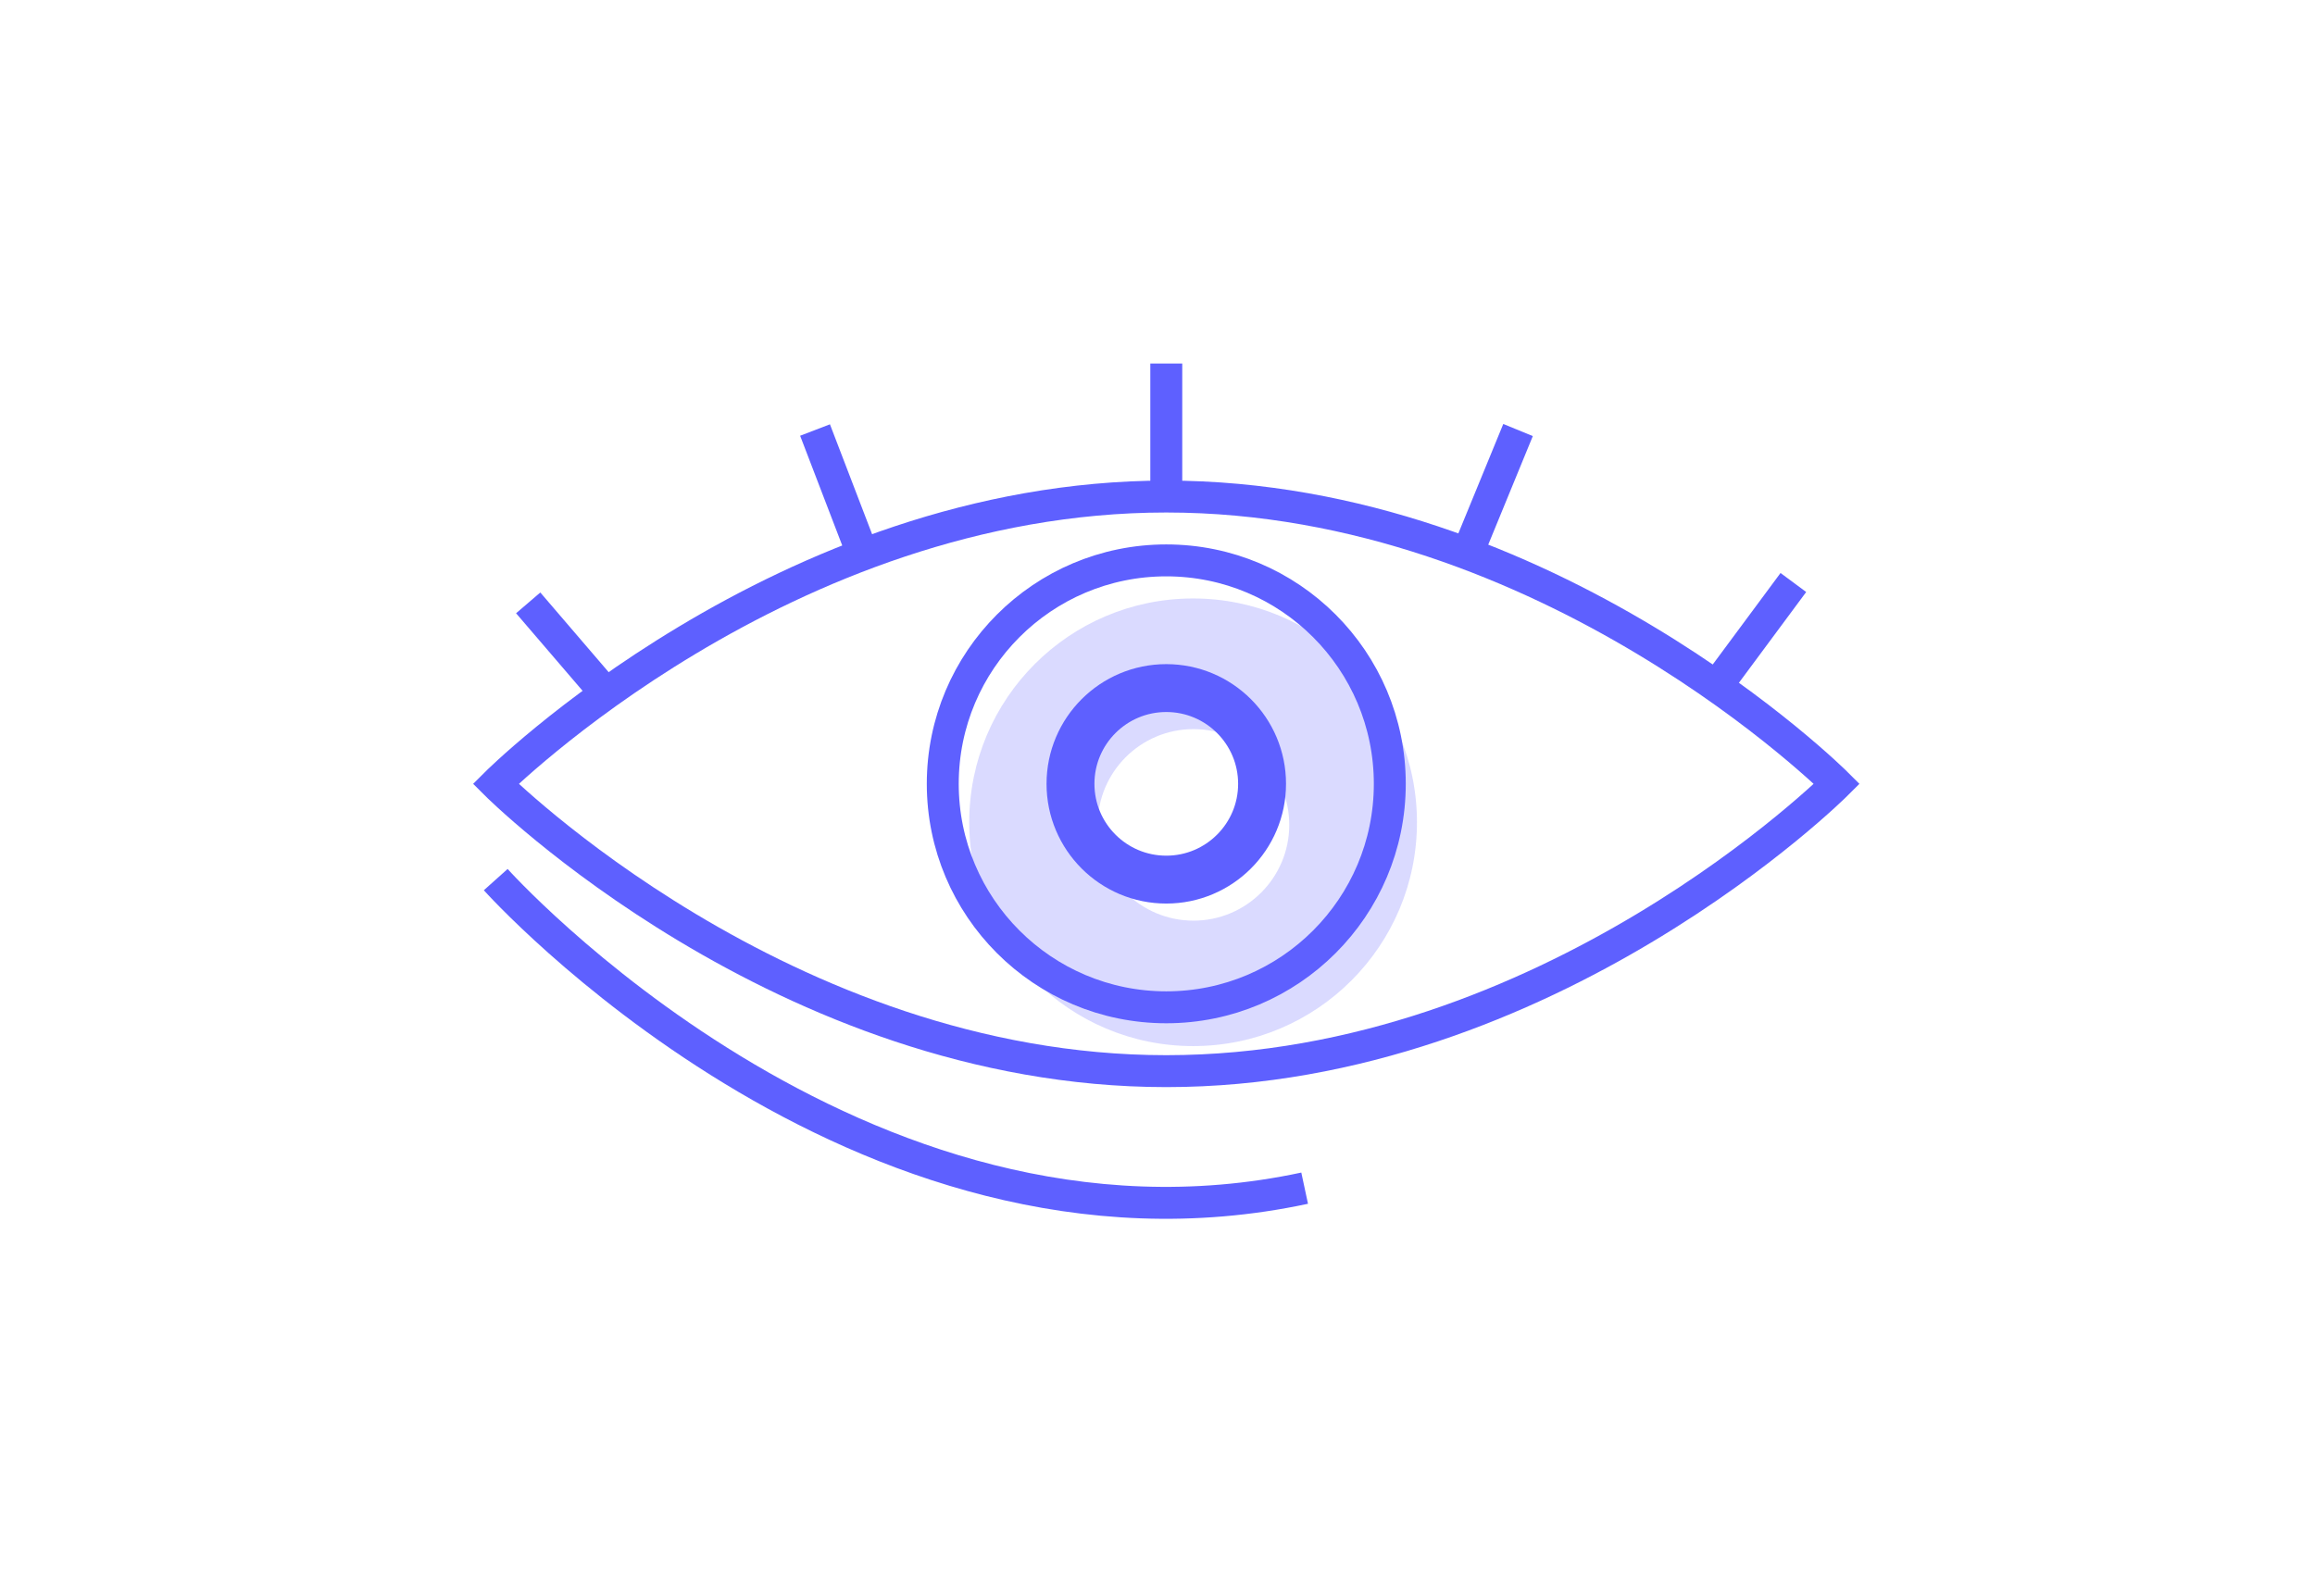 <?xml version="1.0" encoding="utf-8"?>
<!-- Generator: Adobe Illustrator 16.0.0, SVG Export Plug-In . SVG Version: 6.00 Build 0)  -->
<!DOCTYPE svg PUBLIC "-//W3C//DTD SVG 1.1//EN" "http://www.w3.org/Graphics/SVG/1.1/DTD/svg11.dtd">
<svg version="1.1" id="Layer_1" xmlns="http://www.w3.org/2000/svg" xmlns:xlink="http://www.w3.org/1999/xlink" x="0px" y="0px"
	 width="145px" height="100px" viewBox="0 0 145 100" enable-background="new 0 0 145 100" xml:space="preserve">
<g id="Layer_15">
	<path fill="#DADAFF" d="M74.73,37.495c-7.745,0-14.022,6.278-14.022,14.022c0,7.744,6.278,14.022,14.022,14.022
		c7.744,0,14.021-6.278,14.021-14.022C88.752,43.774,82.475,37.495,74.73,37.495z M74.752,57.68c-3.313,0-6-2.688-6-6
		c0-3.313,2.687-6,6-6c3.313,0,6,2.687,6,6C80.752,54.992,78.064,57.68,74.752,57.68z"/>
</g>
<g id="Layer_14">
	<path fill="none" stroke="#5E60FF" stroke-width="2" stroke-miterlimit="10" d="M115.05,49.109c0,0-18,18-42,18s-42-18-42-18
		s18-18,42-18S115.05,49.109,115.05,49.109z"/>
	<circle fill="none" stroke="#5E60FF" stroke-width="2" stroke-miterlimit="10" cx="73.05" cy="49.109" r="14"/>
	<circle fill="none" stroke="#5E60FF" stroke-width="3" stroke-miterlimit="10" cx="73.05" cy="49.109" r="6"/>
	<path fill="none" stroke="#5E60FF" stroke-width="2" stroke-miterlimit="10" d="M31.05,55.109c0,0,22.667,25.332,50.667,19.332"/>
	<line fill="none" stroke="#5E60FF" stroke-width="2" stroke-miterlimit="10" x1="73.05" y1="22.775" x2="73.05" y2="31.109"/>
	<line fill="none" stroke="#5E60FF" stroke-width="2" stroke-miterlimit="10" x1="51.05" y1="26.942" x2="54.045" y2="34.75"/>
	<line fill="none" stroke="#5E60FF" stroke-width="2" stroke-miterlimit="10" x1="95.083" y1="26.942" x2="91.878" y2="34.75"/>
	<line fill="none" stroke="#5E60FF" stroke-width="2" stroke-miterlimit="10" x1="33.083" y1="37.771" x2="37.89" y2="43.376"/>
	<line fill="none" stroke="#5E60FF" stroke-width="2" stroke-miterlimit="10" x1="112.327" y1="36.495" x2="107.881" y2="42.496"/>
</g>
</svg>
